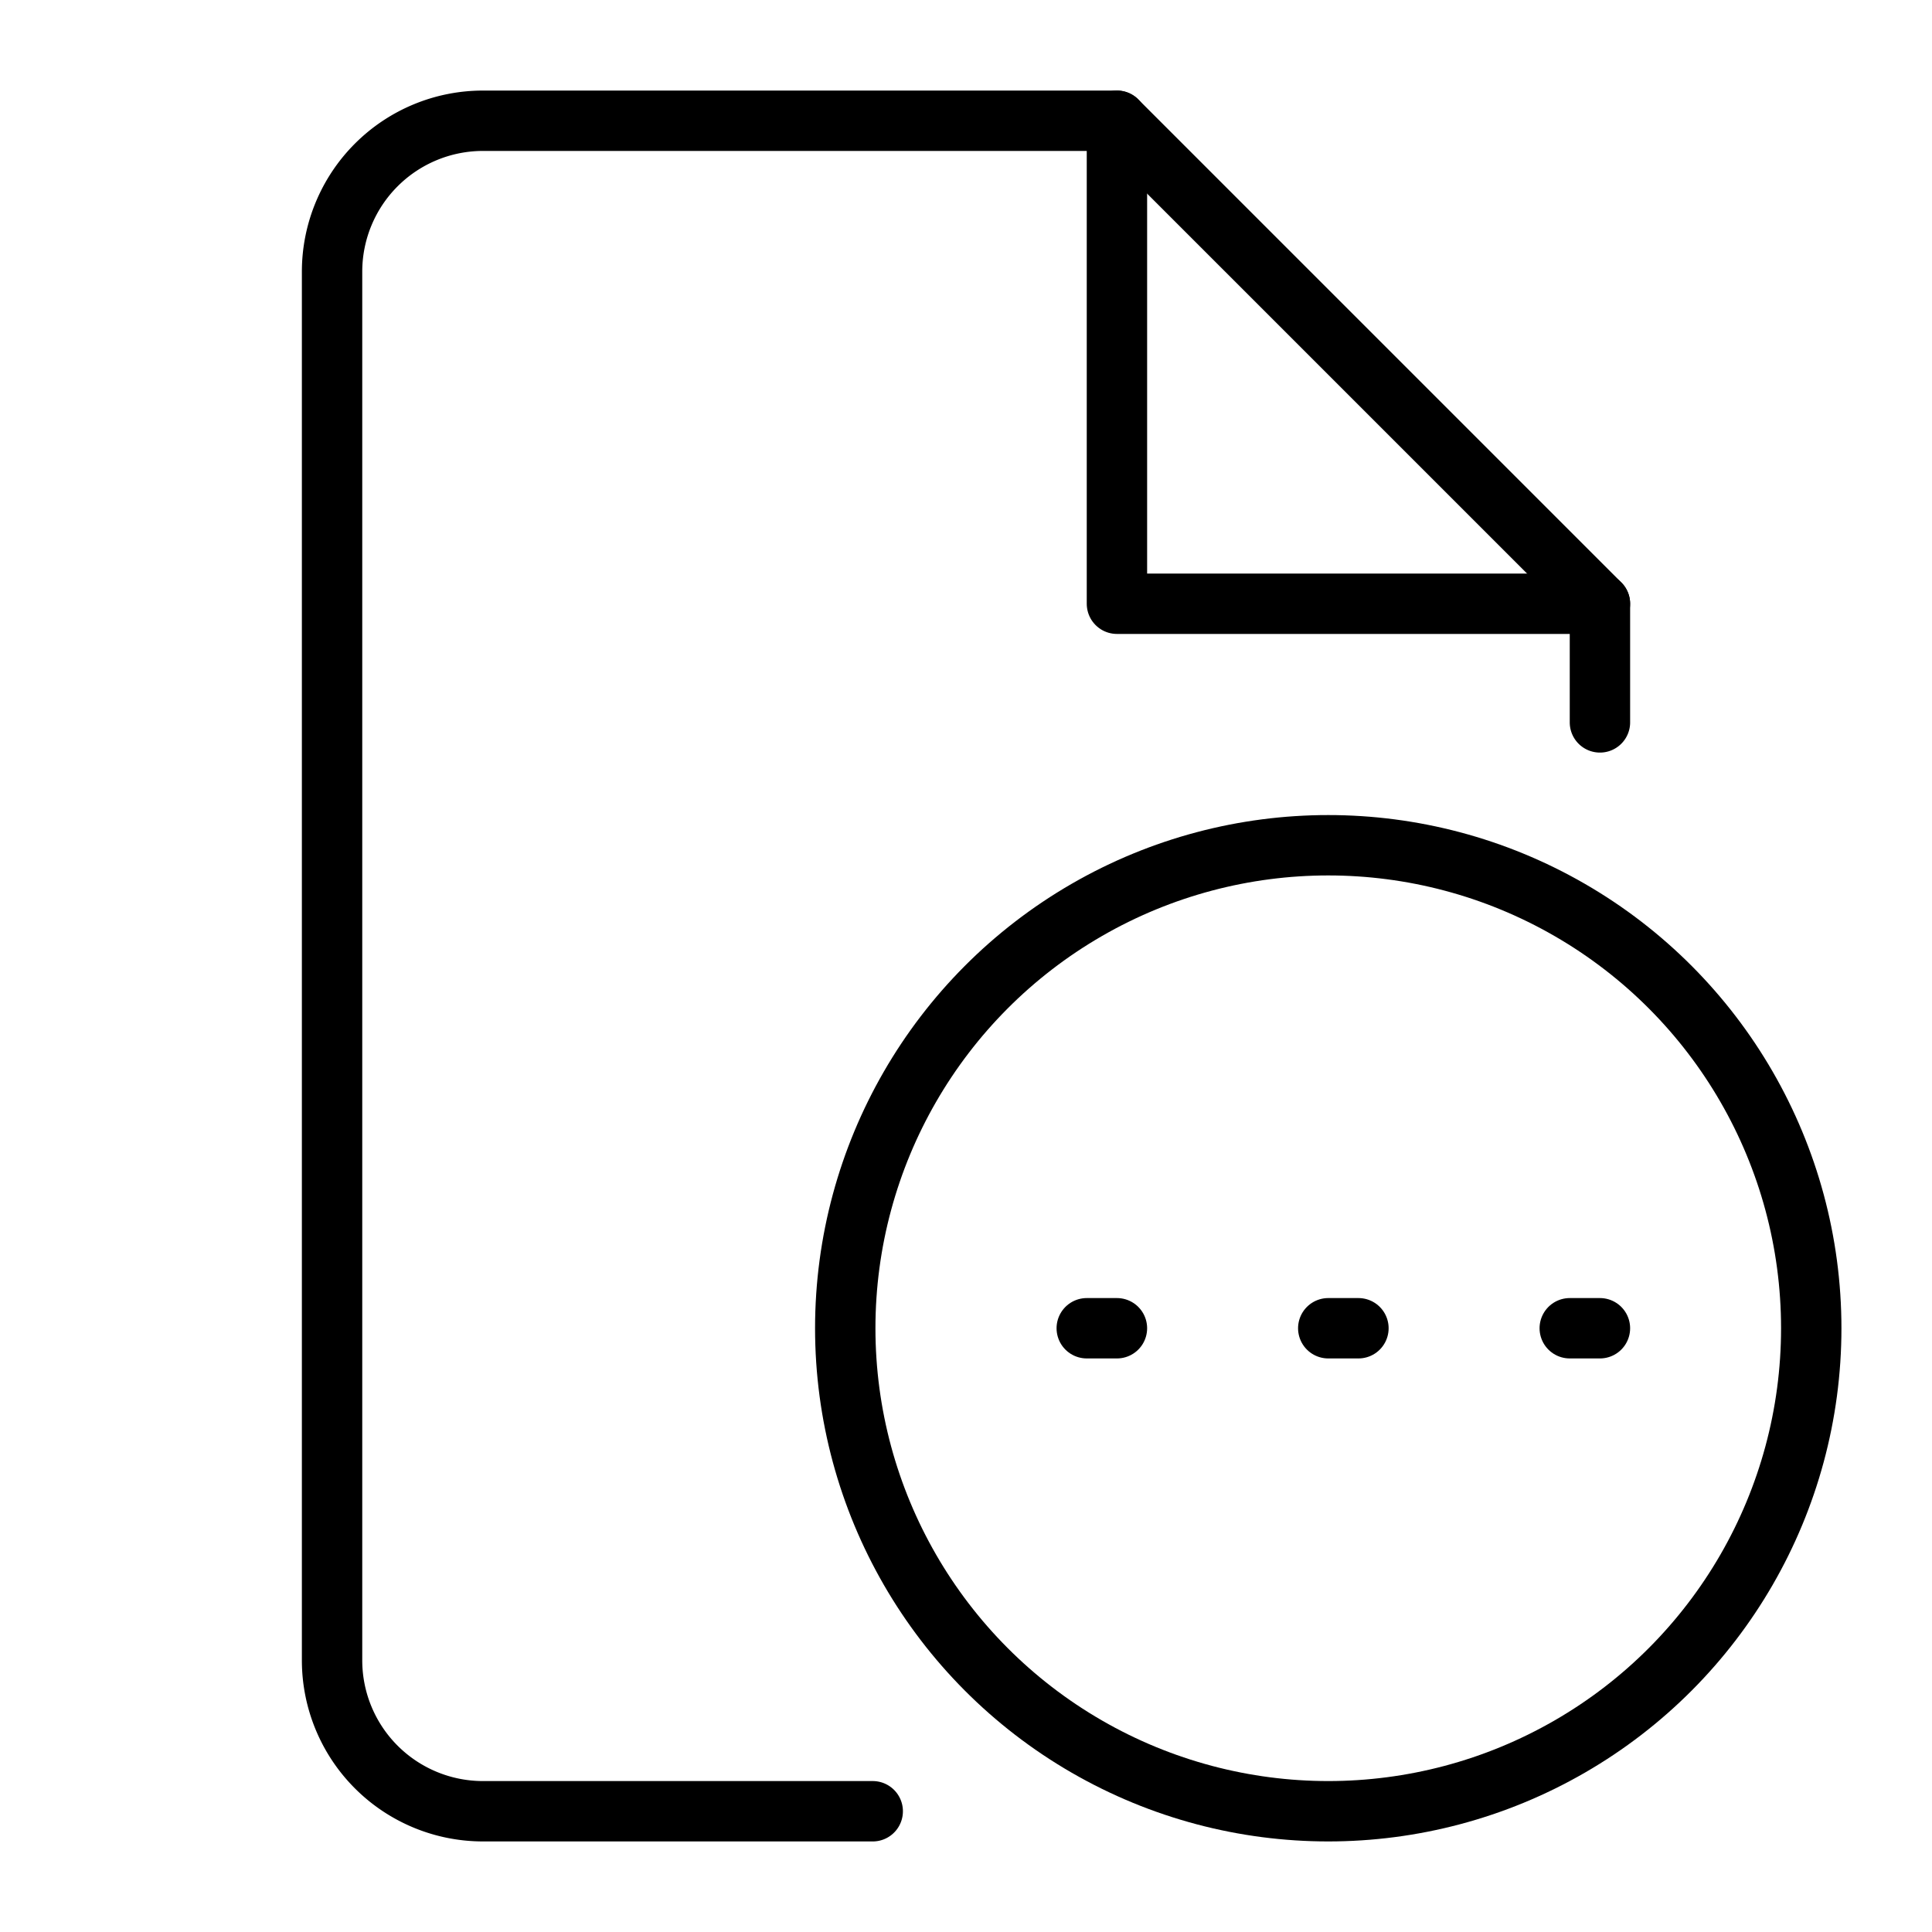 <svg xmlns="http://www.w3.org/2000/svg" width="64" height="64" viewBox="0 0 64 64">
  <title>file-pending</title>
  <circle cx="44" cy="44" r="16" fill="none" stroke="#000" stroke-linecap="round" stroke-linejoin="round" stroke-width="2"/>
  <polyline points="37 4 37 20 53 20" fill="none" stroke="#000" stroke-linecap="round" stroke-linejoin="round" stroke-width="2"/>
  <path d="M28.91,60H16a5,5,0,0,1-5-5V9a5,5,0,0,1,5-5H37L53,20v3.93" fill="none" stroke="#000" stroke-linecap="round" stroke-linejoin="round" stroke-width="2"/>
  <line x1="36" y1="44" x2="37" y2="44" fill="none" stroke="#000" stroke-linecap="round" stroke-linejoin="round" stroke-width="2"/>
  <line x1="44" y1="44" x2="45" y2="44" fill="none" stroke="#000" stroke-linecap="round" stroke-linejoin="round" stroke-width="2"/>
  <line x1="52" y1="44" x2="53" y2="44" fill="none" stroke="#000" stroke-linecap="round" stroke-linejoin="round" stroke-width="2"/>
</svg>
